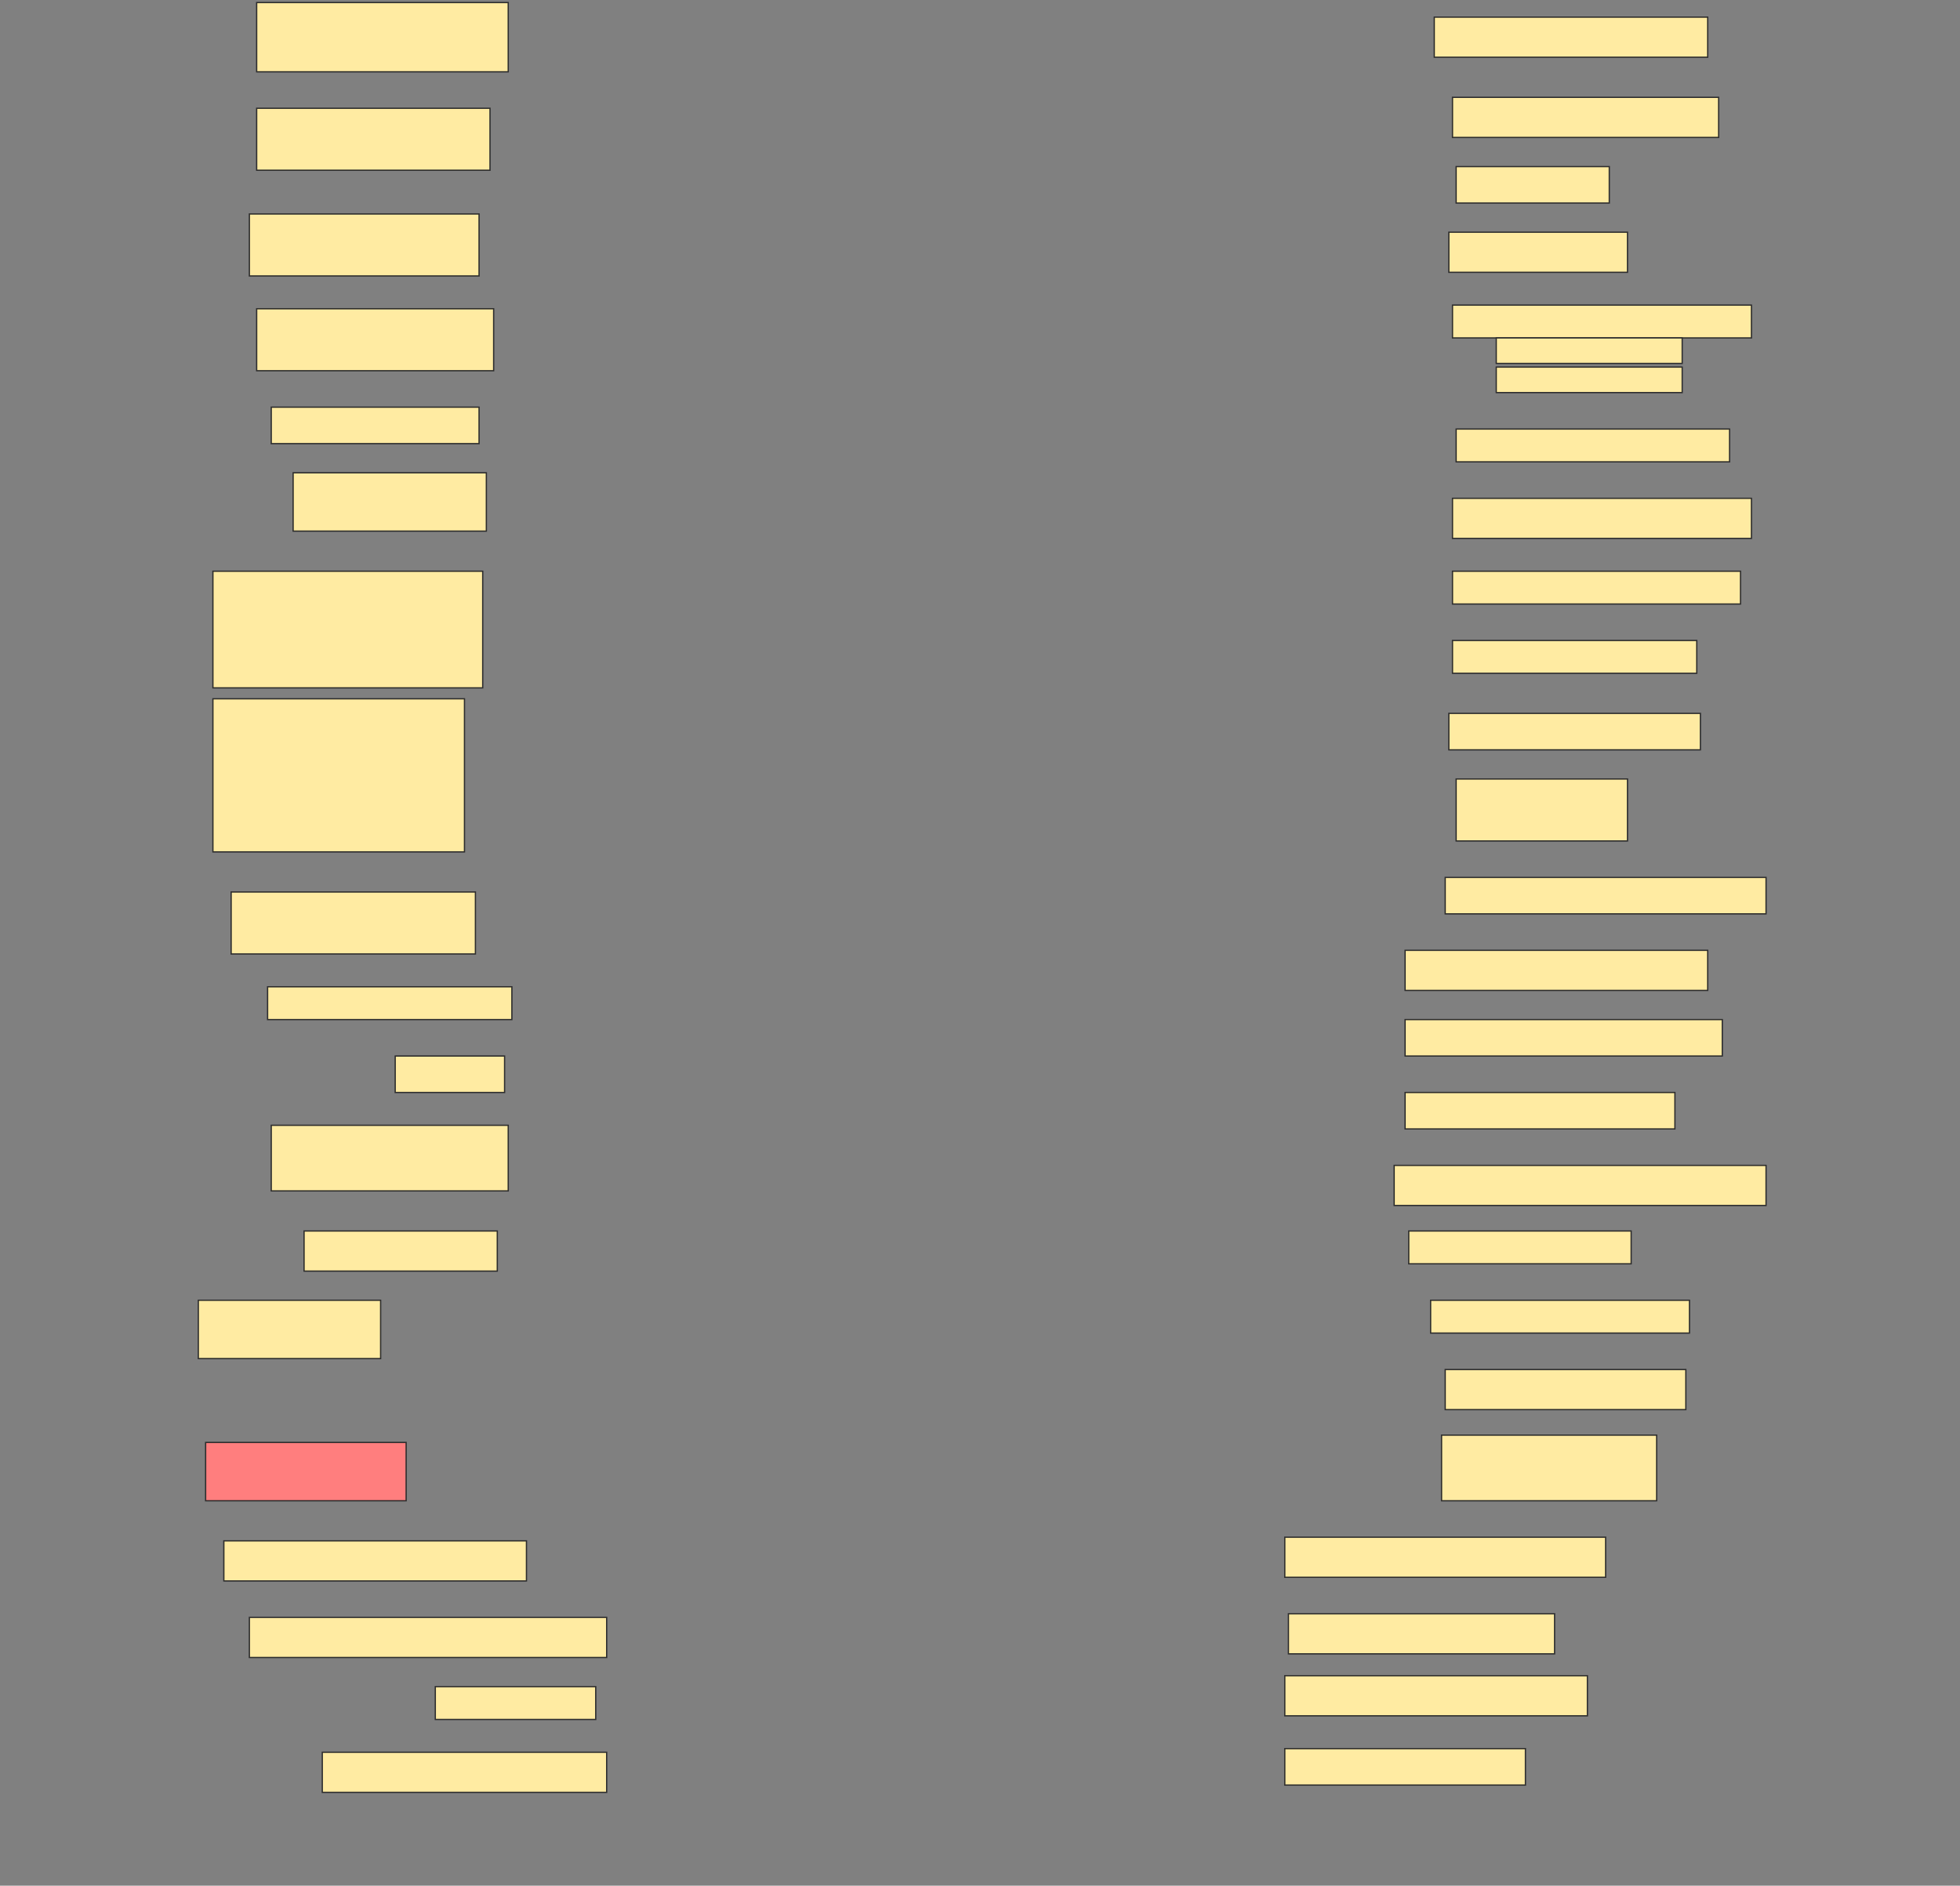 <svg height="1478" width="1536" xmlns="http://www.w3.org/2000/svg">
 <rect width="100%" height="100%" fill="#808080" stroke="none"/>
 <!-- Created with Image Occlusion Enhanced -->
 <g>
  <title>Labels</title>
 </g>
 <g>
  <title>Masks</title>
  <rect fill="#FFEBA2" height="54.286" id="5dac6265932e447593d9a22b3200a553-ao-1" stroke="#2D2D2D" width="197.143" x="201.143" y="2"/>
  <rect fill="#FFEBA2" height="31.429" id="5dac6265932e447593d9a22b3200a553-ao-2" stroke="#2D2D2D" width="214.286" x="1124" y="13.429"/>
  <rect fill="#FFEBA2" height="48.571" id="5dac6265932e447593d9a22b3200a553-ao-3" stroke="#2D2D2D" width="182.857" x="201.143" y="84.857"/>
  <rect fill="#FFEBA2" height="31.429" id="5dac6265932e447593d9a22b3200a553-ao-4" stroke="#2D2D2D" width="208.571" x="1138.286" y="76.286"/>
  <rect fill="#FFEBA2" height="48.571" id="5dac6265932e447593d9a22b3200a553-ao-5" stroke="#2D2D2D" width="180" x="195.429" y="167.714"/>
  <rect fill="#FFEBA2" height="28.571" id="5dac6265932e447593d9a22b3200a553-ao-6" stroke="#2D2D2D" width="120" x="1141.143" y="130.571"/>
  <rect fill="#FFEBA2" height="31.429" id="5dac6265932e447593d9a22b3200a553-ao-7" stroke="#2D2D2D" width="140" x="1135.429" y="182"/>
  <rect fill="#FFEBA2" height="48.571" id="5dac6265932e447593d9a22b3200a553-ao-8" stroke="#2D2D2D" width="185.714" x="201.143" y="242"/>
  <rect fill="#FFEBA2" height="25.714" id="5dac6265932e447593d9a22b3200a553-ao-9" stroke="#2D2D2D" width="234.286" x="1138.286" y="239.143"/>
  <rect fill="#FFEBA2" height="20" id="5dac6265932e447593d9a22b3200a553-ao-10" stroke="#2D2D2D" width="145.714" x="1172.572" y="264.857"/>
  <rect fill="#FFEBA2" height="20" id="5dac6265932e447593d9a22b3200a553-ao-11" stroke="#2D2D2D" stroke-dasharray="null" stroke-linecap="null" stroke-linejoin="null" width="145.714" x="1172.572" y="287.714"/>
  <rect fill="#FFEBA2" height="28.571" id="5dac6265932e447593d9a22b3200a553-ao-12" stroke="#2D2D2D" stroke-dasharray="null" stroke-linecap="null" stroke-linejoin="null" width="162.857" x="212.572" y="319.143"/>
  <rect fill="#FFEBA2" height="25.714" id="5dac6265932e447593d9a22b3200a553-ao-13" stroke="#2D2D2D" stroke-dasharray="null" stroke-linecap="null" stroke-linejoin="null" width="214.286" x="1141.143" y="336.286"/>
  <rect fill="#FFEBA2" height="45.714" id="5dac6265932e447593d9a22b3200a553-ao-14" stroke="#2D2D2D" stroke-dasharray="null" stroke-linecap="null" stroke-linejoin="null" width="151.429" x="229.714" y="370.571"/>
  <rect fill="#FFEBA2" height="31.429" id="5dac6265932e447593d9a22b3200a553-ao-15" stroke="#2D2D2D" stroke-dasharray="null" stroke-linecap="null" stroke-linejoin="null" width="234.286" x="1138.286" y="390.571"/>
  <rect fill="#FFEBA2" height="91.429" id="5dac6265932e447593d9a22b3200a553-ao-16" stroke="#2D2D2D" stroke-dasharray="null" stroke-linecap="null" stroke-linejoin="null" width="211.429" x="166.857" y="447.714"/>
  <rect fill="#FFEBA2" height="25.714" id="5dac6265932e447593d9a22b3200a553-ao-17" stroke="#2D2D2D" stroke-dasharray="null" stroke-linecap="null" stroke-linejoin="null" width="225.714" x="1138.286" y="447.714"/>
  <rect fill="#FFEBA2" height="25.714" id="5dac6265932e447593d9a22b3200a553-ao-18" stroke="#2D2D2D" stroke-dasharray="null" stroke-linecap="null" stroke-linejoin="null" width="191.429" x="1138.286" y="502"/>
  <rect fill="#FFEBA2" height="120" id="5dac6265932e447593d9a22b3200a553-ao-19" stroke="#2D2D2D" stroke-dasharray="null" stroke-linecap="null" stroke-linejoin="null" width="197.143" x="166.857" y="547.714"/>
  <rect fill="#FFEBA2" height="28.571" id="5dac6265932e447593d9a22b3200a553-ao-20" stroke="#2D2D2D" stroke-dasharray="null" stroke-linecap="null" stroke-linejoin="null" width="197.143" x="1135.429" y="559.143"/>
  <rect fill="#FFEBA2" height="48.571" id="5dac6265932e447593d9a22b3200a553-ao-21" stroke="#2D2D2D" stroke-dasharray="null" stroke-linecap="null" stroke-linejoin="null" width="134.286" x="1141.143" y="610.571"/>
  <rect fill="#FFEBA2" height="48.571" id="5dac6265932e447593d9a22b3200a553-ao-22" stroke="#2D2D2D" stroke-dasharray="null" stroke-linecap="null" stroke-linejoin="null" width="191.429" x="181.143" y="699.143"/>
  <rect fill="#FFEBA2" height="28.571" id="5dac6265932e447593d9a22b3200a553-ao-23" stroke="#2D2D2D" stroke-dasharray="null" stroke-linecap="null" stroke-linejoin="null" width="251.429" x="1132.572" y="687.714"/>
  <rect fill="#FFEBA2" height="31.429" id="5dac6265932e447593d9a22b3200a553-ao-24" stroke="#2D2D2D" stroke-dasharray="null" stroke-linecap="null" stroke-linejoin="null" width="237.143" x="1101.143" y="744.857"/>
  <rect fill="#FFEBA2" height="25.714" id="5dac6265932e447593d9a22b3200a553-ao-25" stroke="#2D2D2D" stroke-dasharray="null" stroke-linecap="null" stroke-linejoin="null" width="191.429" x="209.714" y="773.429"/>
  <rect fill="#FFEBA2" height="28.571" id="5dac6265932e447593d9a22b3200a553-ao-26" stroke="#2D2D2D" stroke-dasharray="null" stroke-linecap="null" stroke-linejoin="null" width="248.571" x="1101.143" y="799.143"/>
  <rect fill="#FFEBA2" height="28.571" id="5dac6265932e447593d9a22b3200a553-ao-27" stroke="#2D2D2D" stroke-dasharray="null" stroke-linecap="null" stroke-linejoin="null" width="85.714" x="309.714" y="827.714"/>
  <rect fill="#FFEBA2" height="28.571" id="5dac6265932e447593d9a22b3200a553-ao-28" stroke="#2D2D2D" stroke-dasharray="null" stroke-linecap="null" stroke-linejoin="null" width="211.429" x="1101.143" y="856.286"/>
  <rect fill="#FFEBA2" height="51.429" id="5dac6265932e447593d9a22b3200a553-ao-29" stroke="#2D2D2D" stroke-dasharray="null" stroke-linecap="null" stroke-linejoin="null" width="185.714" x="212.572" y="882"/>
  <rect fill="#FFEBA2" height="31.429" id="5dac6265932e447593d9a22b3200a553-ao-30" stroke="#2D2D2D" stroke-dasharray="null" stroke-linecap="null" stroke-linejoin="null" width="291.429" x="1092.572" y="913.429"/>
  <rect fill="#FFEBA2" height="31.429" id="5dac6265932e447593d9a22b3200a553-ao-31" stroke="#2D2D2D" stroke-dasharray="null" stroke-linecap="null" stroke-linejoin="null" width="151.429" x="238.286" y="964.857"/>
  <rect fill="#FFEBA2" height="25.714" id="5dac6265932e447593d9a22b3200a553-ao-32" stroke="#2D2D2D" stroke-dasharray="null" stroke-linecap="null" stroke-linejoin="null" width="174.286" x="1104" y="964.857"/>
  <rect fill="#FFEBA2" height="45.714" id="5dac6265932e447593d9a22b3200a553-ao-33" stroke="#2D2D2D" stroke-dasharray="null" stroke-linecap="null" stroke-linejoin="null" width="142.857" x="155.429" y="1019.143"/>
  <rect fill="#FFEBA2" height="25.714" id="5dac6265932e447593d9a22b3200a553-ao-34" stroke="#2D2D2D" stroke-dasharray="null" stroke-linecap="null" stroke-linejoin="null" width="202.857" x="1121.143" y="1019.143"/>
  <rect fill="#FFEBA2" height="31.429" id="5dac6265932e447593d9a22b3200a553-ao-35" stroke="#2D2D2D" stroke-dasharray="null" stroke-linecap="null" stroke-linejoin="null" width="188.571" x="1132.572" y="1073.429"/>
  <rect fill="#FFEBA2" height="51.429" id="5dac6265932e447593d9a22b3200a553-ao-36" stroke="#2D2D2D" stroke-dasharray="null" stroke-linecap="null" stroke-linejoin="null" width="168.571" x="1129.714" y="1124.857"/>
  <rect class="qshape" fill="#FF7E7E" height="45.714" id="5dac6265932e447593d9a22b3200a553-ao-37" stroke="#2D2D2D" stroke-dasharray="null" stroke-linecap="null" stroke-linejoin="null" width="157.143" x="161.143" y="1130.572"/>
  <rect fill="#FFEBA2" height="31.429" id="5dac6265932e447593d9a22b3200a553-ao-38" stroke="#2D2D2D" stroke-dasharray="null" stroke-linecap="null" stroke-linejoin="null" width="237.143" x="175.429" y="1207.714"/>
  <rect fill="#FFEBA2" height="31.429" id="5dac6265932e447593d9a22b3200a553-ao-39" stroke="#2D2D2D" stroke-dasharray="null" stroke-linecap="null" stroke-linejoin="null" width="251.429" x="1006.857" y="1204.857"/>
  <rect fill="#FFEBA2" height="31.429" id="5dac6265932e447593d9a22b3200a553-ao-40" stroke="#2D2D2D" stroke-dasharray="null" stroke-linecap="null" stroke-linejoin="null" width="280" x="195.429" y="1267.714"/>
  <rect fill="#FFEBA2" height="31.429" id="5dac6265932e447593d9a22b3200a553-ao-41" stroke="#2D2D2D" stroke-dasharray="null" stroke-linecap="null" stroke-linejoin="null" width="208.571" x="1009.714" y="1264.857"/>
  <rect fill="#FFEBA2" height="25.714" id="5dac6265932e447593d9a22b3200a553-ao-42" stroke="#2D2D2D" stroke-dasharray="null" stroke-linecap="null" stroke-linejoin="null" width="125.714" x="341.143" y="1322"/>
  <rect fill="#FFEBA2" height="31.429" id="5dac6265932e447593d9a22b3200a553-ao-43" stroke="#2D2D2D" stroke-dasharray="null" stroke-linecap="null" stroke-linejoin="null" width="237.143" x="1006.857" y="1313.429"/>
  <rect fill="#FFEBA2" height="31.429" id="5dac6265932e447593d9a22b3200a553-ao-44" stroke="#2D2D2D" stroke-dasharray="null" stroke-linecap="null" stroke-linejoin="null" width="222.857" x="252.572" y="1373.429"/>
  <rect fill="#FFEBA2" height="28.571" id="5dac6265932e447593d9a22b3200a553-ao-45" stroke="#2D2D2D" stroke-dasharray="null" stroke-linecap="null" stroke-linejoin="null" width="188.571" x="1006.857" y="1370.572"/>
 </g>
</svg>
